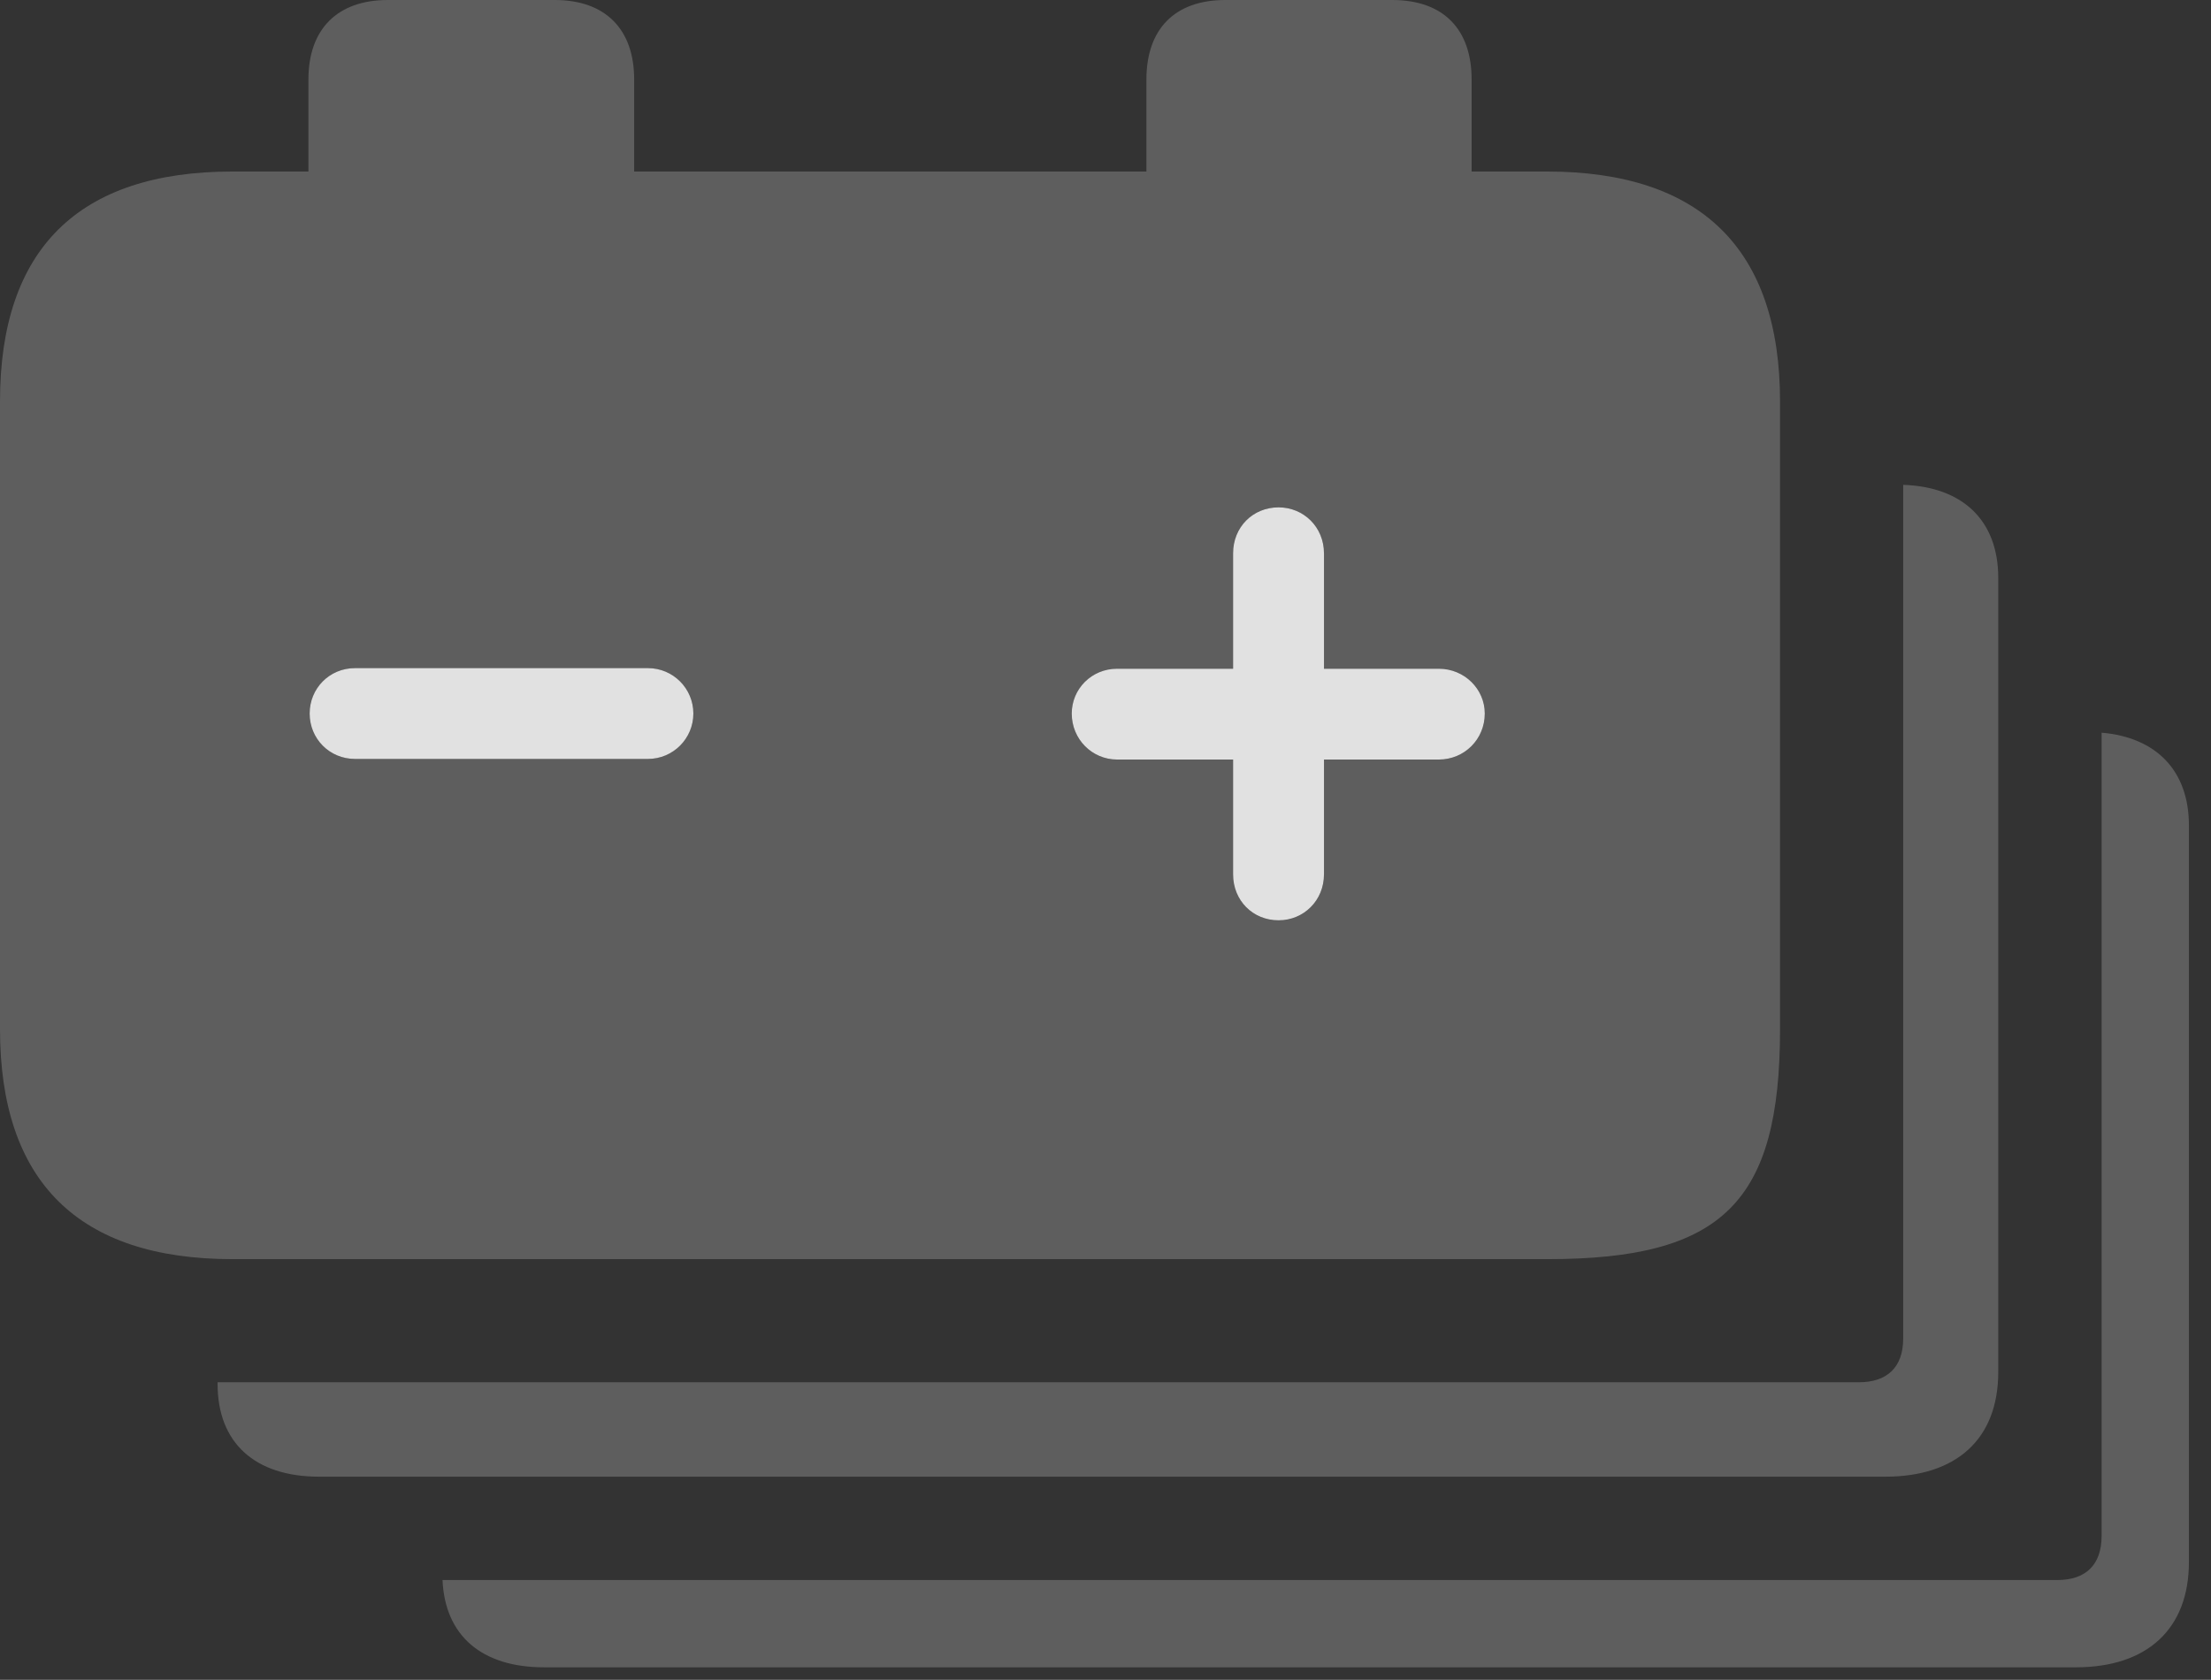 <?xml version="1.0" encoding="UTF-8"?>
<!--Generator: Apple Native CoreSVG 341-->
<!DOCTYPE svg
PUBLIC "-//W3C//DTD SVG 1.1//EN"
       "http://www.w3.org/Graphics/SVG/1.1/DTD/svg11.dtd">
<svg version="1.1" xmlns="http://www.w3.org/2000/svg" xmlns:xlink="http://www.w3.org/1999/xlink" viewBox="0 0 36.123 27.451">
 <rect x="0" y="0" width="36.123" height="27.451" fill="#333333" stroke="none"/>
 <g>
  <rect height="27.451" opacity="0" width="36.123" x="0" y="0"/>
  <path d="M35.762 13.486L35.762 25.527C35.762 26.621 35.078 27.246 33.916 27.246L8.887 27.246C7.869 27.246 7.269 26.727 7.23 25.82L33.613 25.82C34.072 25.82 34.336 25.576 34.336 25.098L34.336 11.973C35.235 12.05 35.762 12.601 35.762 13.486Z" fill="white" fill-opacity="0.212"/>
  <path d="M32.647 9.443L32.647 22.422C32.647 23.516 31.963 24.131 30.801 24.131L5.215 24.131C4.16 24.131 3.555 23.574 3.555 22.617L3.555 22.588L30.371 22.588C30.83 22.588 31.094 22.344 31.094 21.875L31.094 7.923C32.07 7.956 32.647 8.508 32.647 9.443Z" fill="white" fill-opacity="0.212"/>
  <path d="M10.361 1.299L10.361 2.803L18.73 2.803L18.73 1.299C18.73 0.479 19.189 0 20.02 0L22.744 0C23.584 0 24.043 0.479 24.043 1.299L24.043 2.803L25.273 2.803C27.793 2.803 29.082 4.072 29.082 6.562L29.082 16.816C29.082 19.648 28.145 20.576 25.283 20.576L3.799 20.576C1.279 20.576 0 19.307 0 16.816L0 6.562C0 4.072 1.279 2.803 3.799 2.803L5.039 2.803L5.039 1.299C5.039 0.479 5.508 0 6.338 0L9.062 0C9.893 0 10.361 0.479 10.361 1.299ZM20.146 9.043L20.146 10.928L18.252 10.928C17.832 10.928 17.51 11.26 17.51 11.66C17.51 12.08 17.842 12.412 18.252 12.412L20.146 12.412L20.146 14.287C20.146 14.717 20.469 15.039 20.889 15.039C21.299 15.039 21.631 14.717 21.631 14.287L21.631 12.412L23.506 12.412C23.926 12.412 24.258 12.08 24.258 11.66C24.258 11.26 23.926 10.928 23.506 10.928L21.631 10.928L21.631 9.043C21.631 8.613 21.299 8.291 20.889 8.291C20.469 8.291 20.146 8.613 20.146 9.043ZM5.801 10.918C5.381 10.918 5.059 11.25 5.059 11.66C5.059 12.07 5.381 12.402 5.801 12.402L10.586 12.402C10.996 12.402 11.328 12.07 11.328 11.66C11.328 11.25 10.996 10.918 10.586 10.918Z" fill="white" fill-opacity="0.212"/>
  <path d="M5.801 12.402C5.381 12.402 5.059 12.07 5.059 11.66C5.059 11.25 5.381 10.918 5.801 10.918L10.586 10.918C10.996 10.918 11.328 11.25 11.328 11.66C11.328 12.07 10.996 12.402 10.586 12.402ZM20.889 15.039C20.469 15.039 20.146 14.717 20.146 14.287L20.146 12.412L18.252 12.412C17.842 12.412 17.51 12.08 17.51 11.66C17.51 11.26 17.832 10.928 18.252 10.928L20.146 10.928L20.146 9.043C20.146 8.613 20.469 8.291 20.889 8.291C21.299 8.291 21.631 8.613 21.631 9.043L21.631 10.928L23.506 10.928C23.926 10.928 24.258 11.26 24.258 11.66C24.258 12.08 23.926 12.412 23.506 12.412L21.631 12.412L21.631 14.287C21.631 14.717 21.299 15.039 20.889 15.039Z" fill="white" fill-opacity="0.85"/>
 </g>
</svg>
